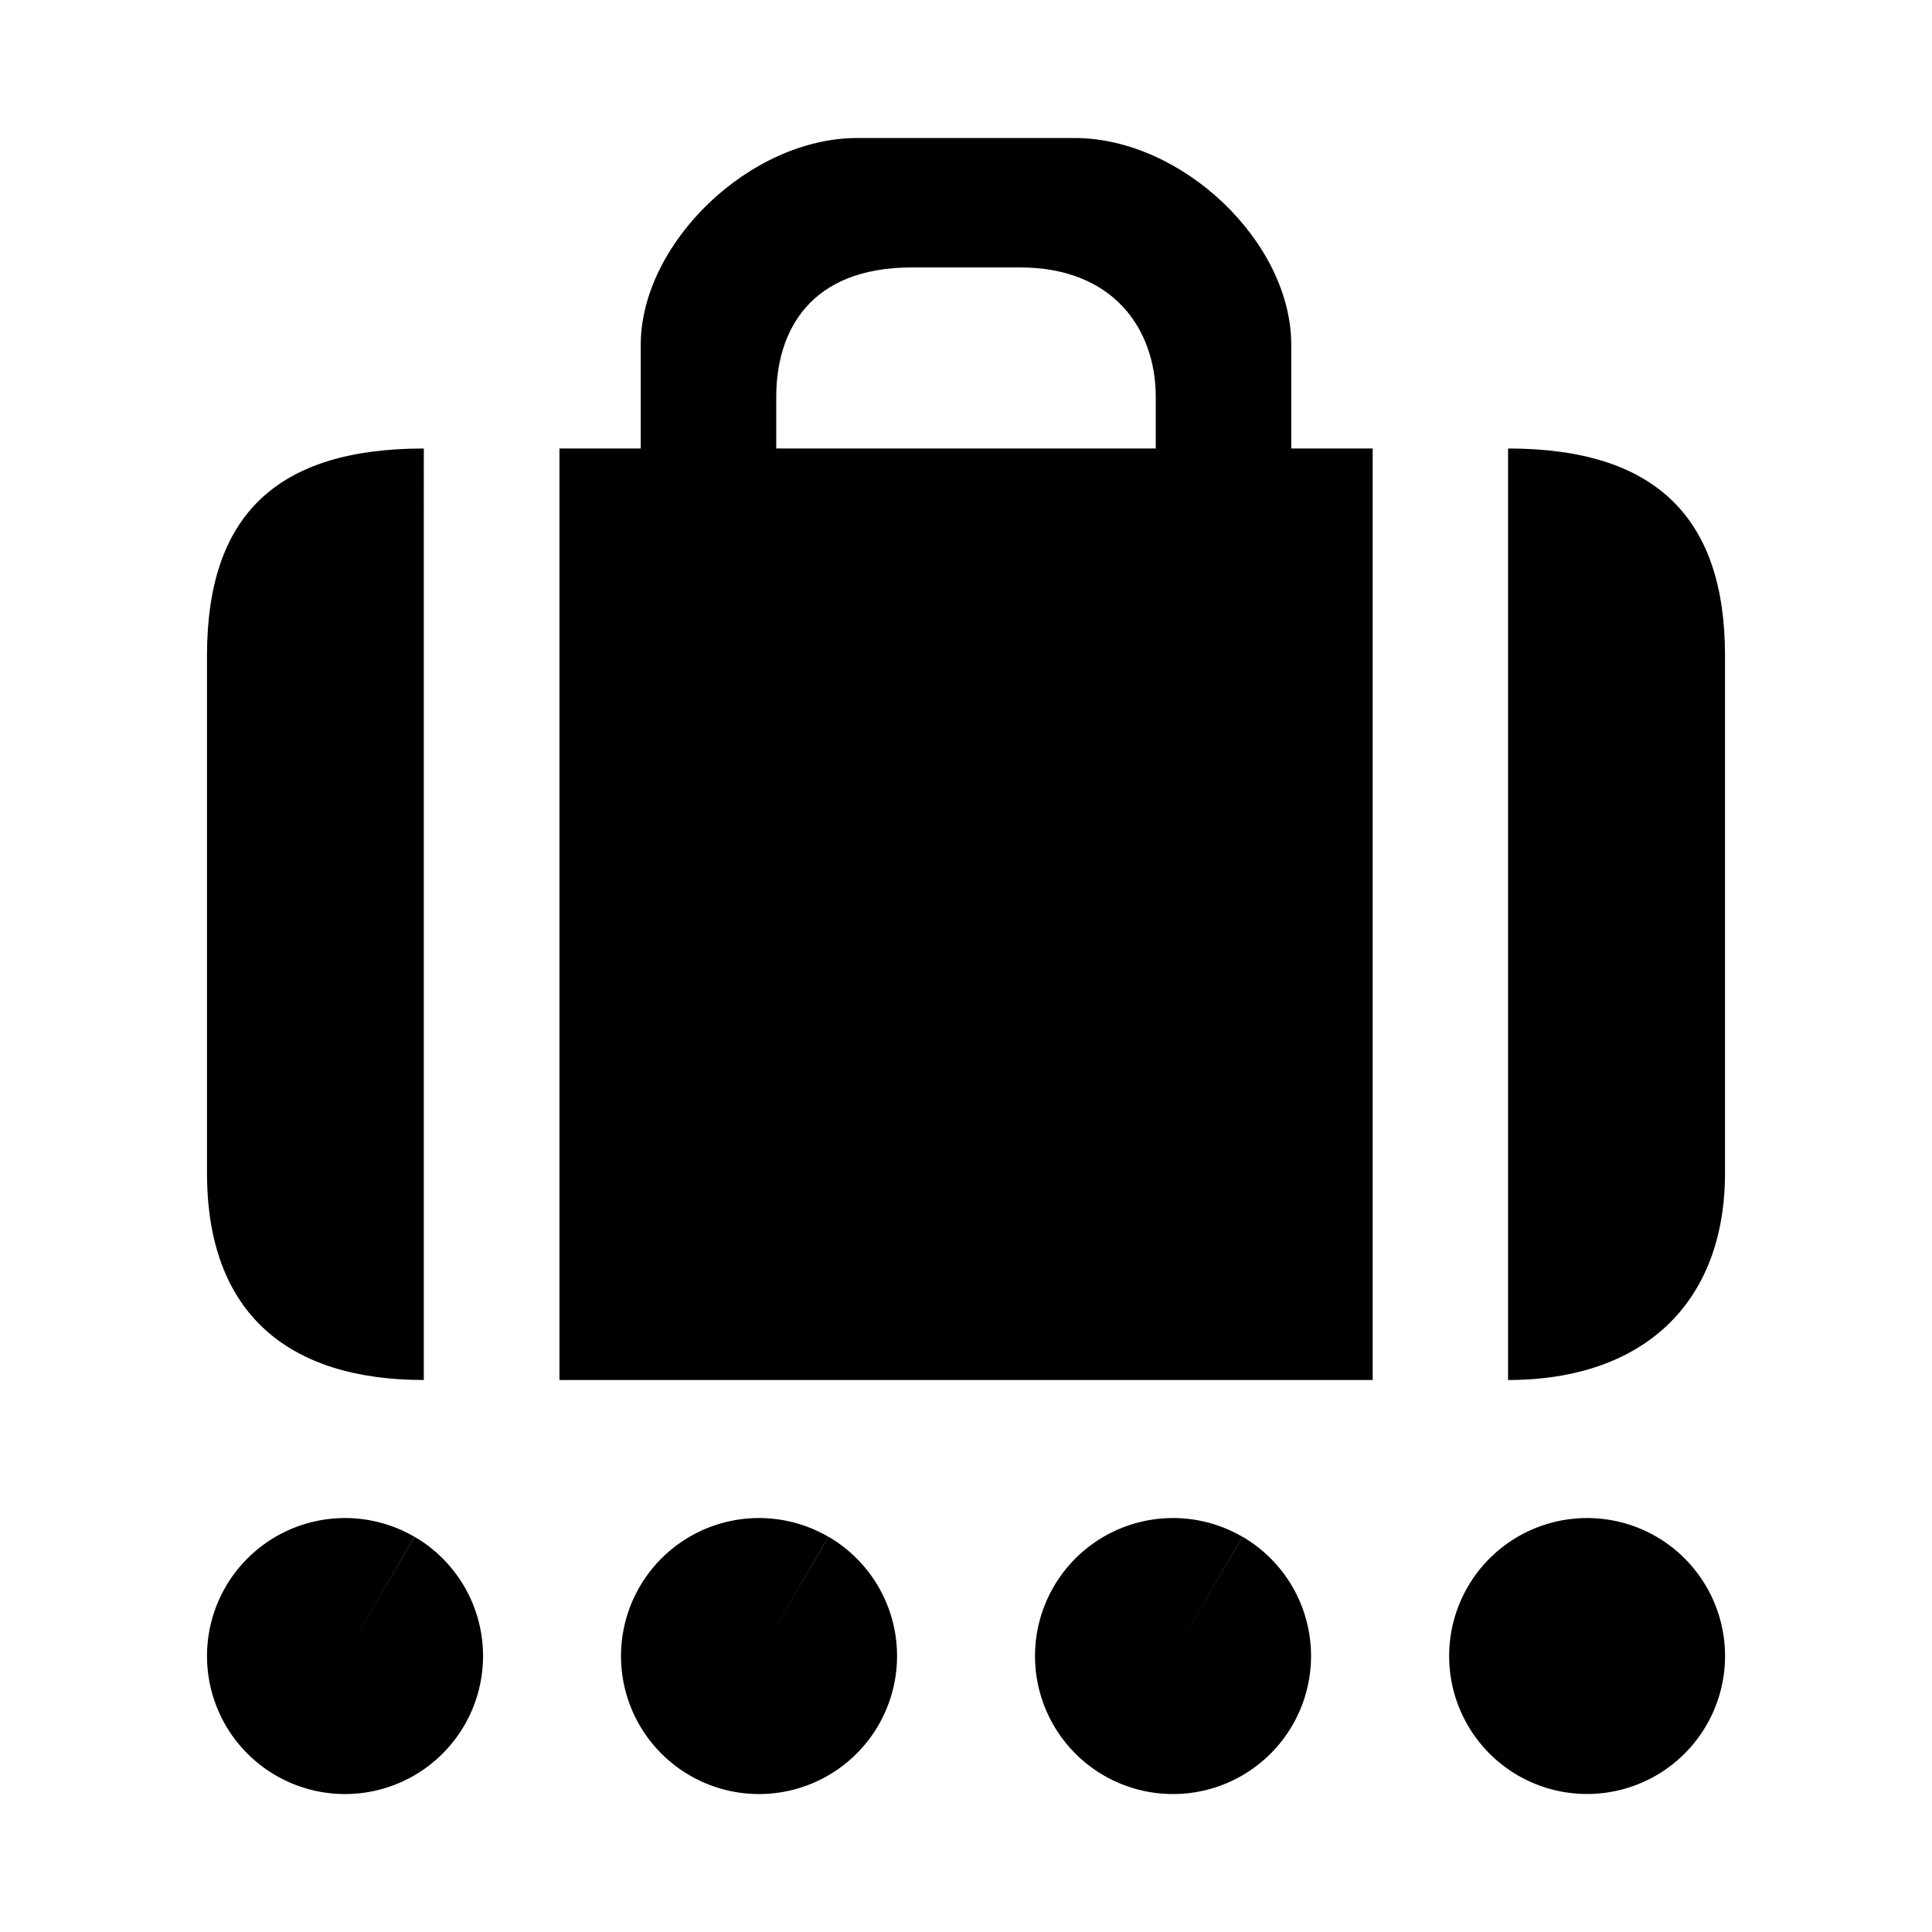 <?xml version="1.0" encoding="UTF-8" standalone="no"?>
<svg version="1.1" width="14" height="14" viewBox="0 0 14 14" xmlns="http://www.w3.org/2000/svg" xmlns:svg="http://www.w3.org/2000/svg">
  <style type="text/css" id="current-color-scheme" />
  <path d="M 6.214,1 C 5.429,1 4.643,1.766 4.643,2.5 V 3.25 H 4.054 V 10 h 5.893 V 3.25 H 9.357 V 2.5 C 9.357,1.75 8.563,1 7.786,1 Z M 6.607,1.938 H 7.393 C 8.069,1.938 8.375,2.387 8.375,2.875 V 3.25 H 5.625 V 2.875 c 0,-0.472 0.24,-0.937 0.982,-0.937 z M 3.071,3.25 C 2.006,3.25 1.5,3.733 1.5,4.75 V 8.5 c 0,1.017 0.588,1.5 1.571,1.5 z m 7.857,0 V 10 C 11.912,10 12.5,9.439 12.5,8.5 V 4.75 c 0,-0.986 -0.489,-1.5 -1.571,-1.5 z" class="ColorScheme-Text" style="fill:#000000"/>
  <path style="fill:#000000" d="M 3.004,11.136 A 1,1 0 0 1 3.364,12.504 1,1 0 0 1 1.996,12.864 1,1 0 0 1 1.636,11.497 1,1 0 0 1 3.003,11.136 L 2.5,12 Z" />
  <path style="fill:#000000" d="M 6.004,11.136 A 1,1 0 0 1 6.364,12.504 1,1 0 0 1 4.996,12.864 1,1 0 0 1 4.636,11.497 1,1 0 0 1 6.003,11.136 L 5.5,12 Z" />
  <path style="fill:#000000" d="M 9.004,11.136 A 1,1 0 0 1 9.364,12.504 1,1 0 0 1 7.996,12.864 1,1 0 0 1 7.636,11.497 1,1 0 0 1 9.003,11.136 L 8.5,12 Z" />
  <path style="fill:#000000" d="m 12.004,11.136 a 1,1 0 0 1 0.36,1.368 1,1 0 0 1 -1.367,0.36 1,1 0 0 1 -0.36,-1.367 1,1 0 0 1 1.367,-0.361 L 11.5,12 Z" />
</svg>

